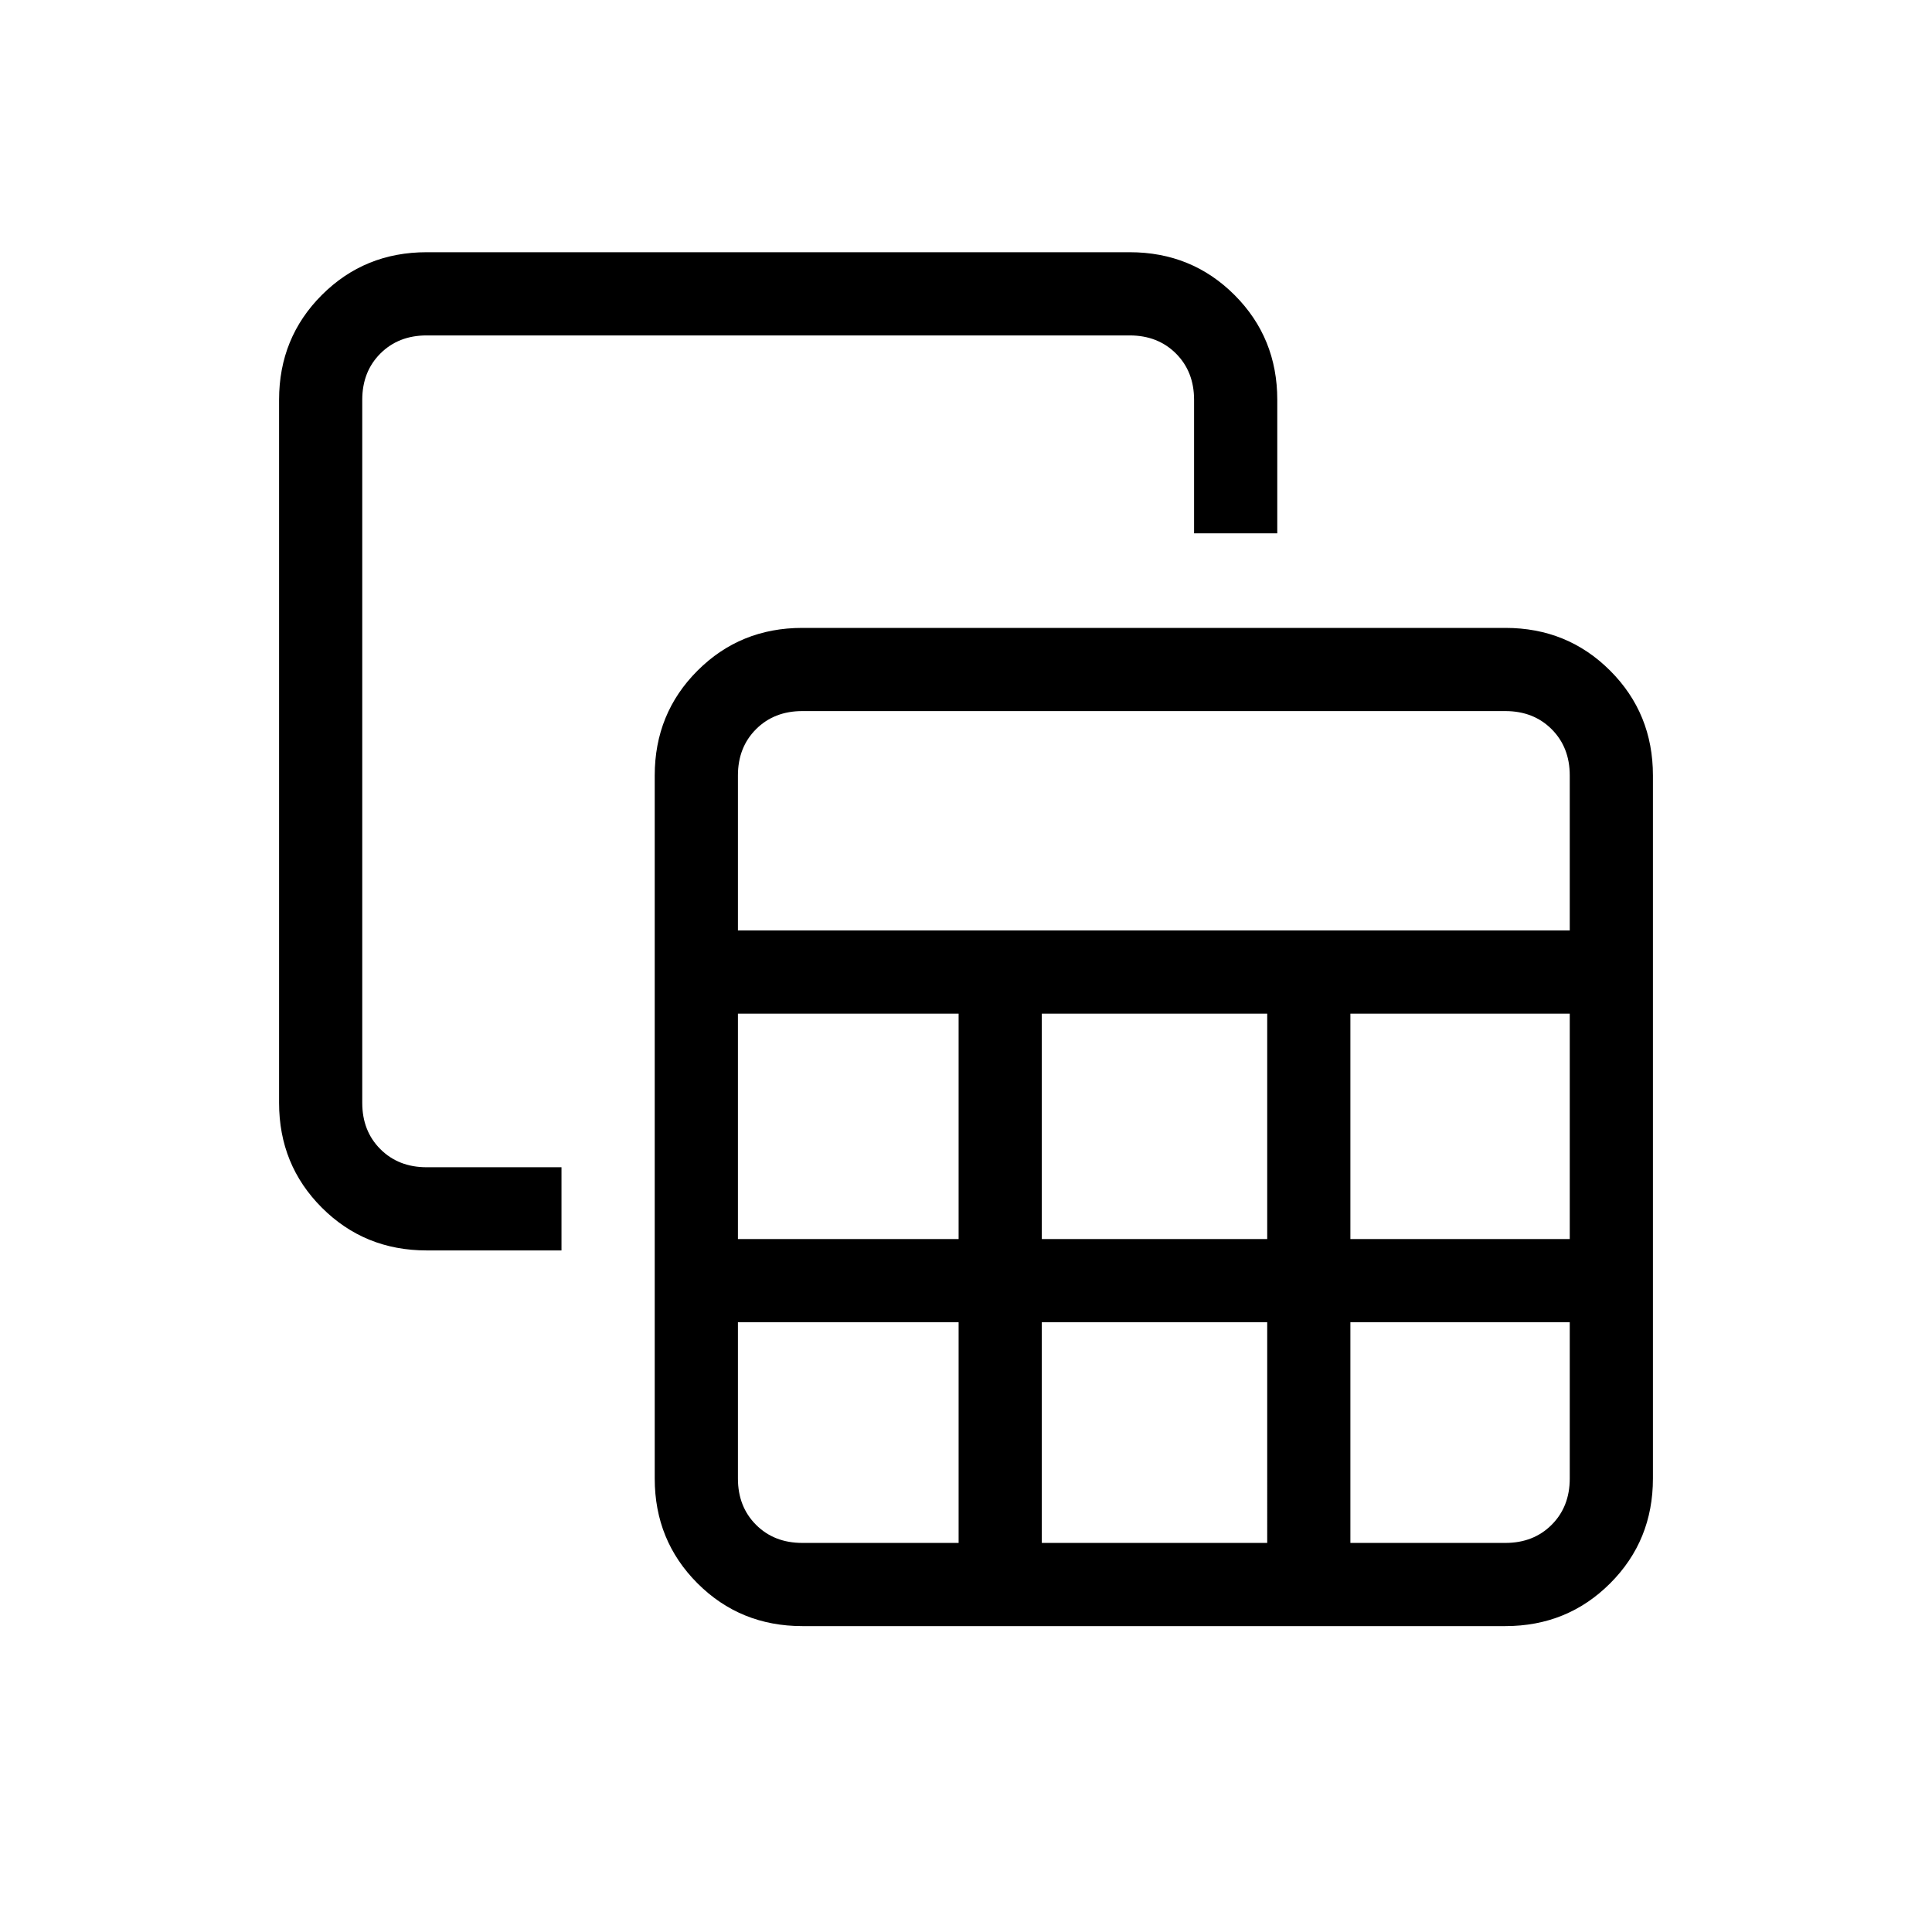 <svg xmlns="http://www.w3.org/2000/svg" height="40" viewBox="0 -960 960 960" width="40"><path d="M398.67-152q-30.84 0-52.09-21.25-21.25-21.25-21.25-52.08v-349.34q0-30.83 21.25-52.08T398.67-648H748q30.83 0 52.08 21.25t21.25 52.08v349.34q0 30.83-21.25 52.08T748-152H398.67Zm-32-345.67H780v-77q0-14-9-23t-23-9H398.67q-14 0-23 9t-9 23v77Zm151 153.34h112v-112h-112v112Zm0 151h112V-303h-112v109.67Zm-151-151h109.66v-112H366.67v112Zm304.33 0h109v-112H671v112Zm-272.33 151h77.66V-303H366.67v77.67q0 14 9 23t23 9Zm272.33 0h77q14 0 23-9t9-23V-303H671v109.67ZM212-338.67q-30.83 0-52.08-21.25T138.67-412v-349.33q0-30.84 21.25-52.09 21.25-21.25 52.08-21.25h349.33q30.84 0 52.09 21.25 21.25 21.25 21.25 52.09V-695h-41.34v-66.33q0-14-9-23t-23-9H212q-14 0-23 9t-9 23V-412q0 14 9 23t23 9h67v41.33h-67Z"/></svg>